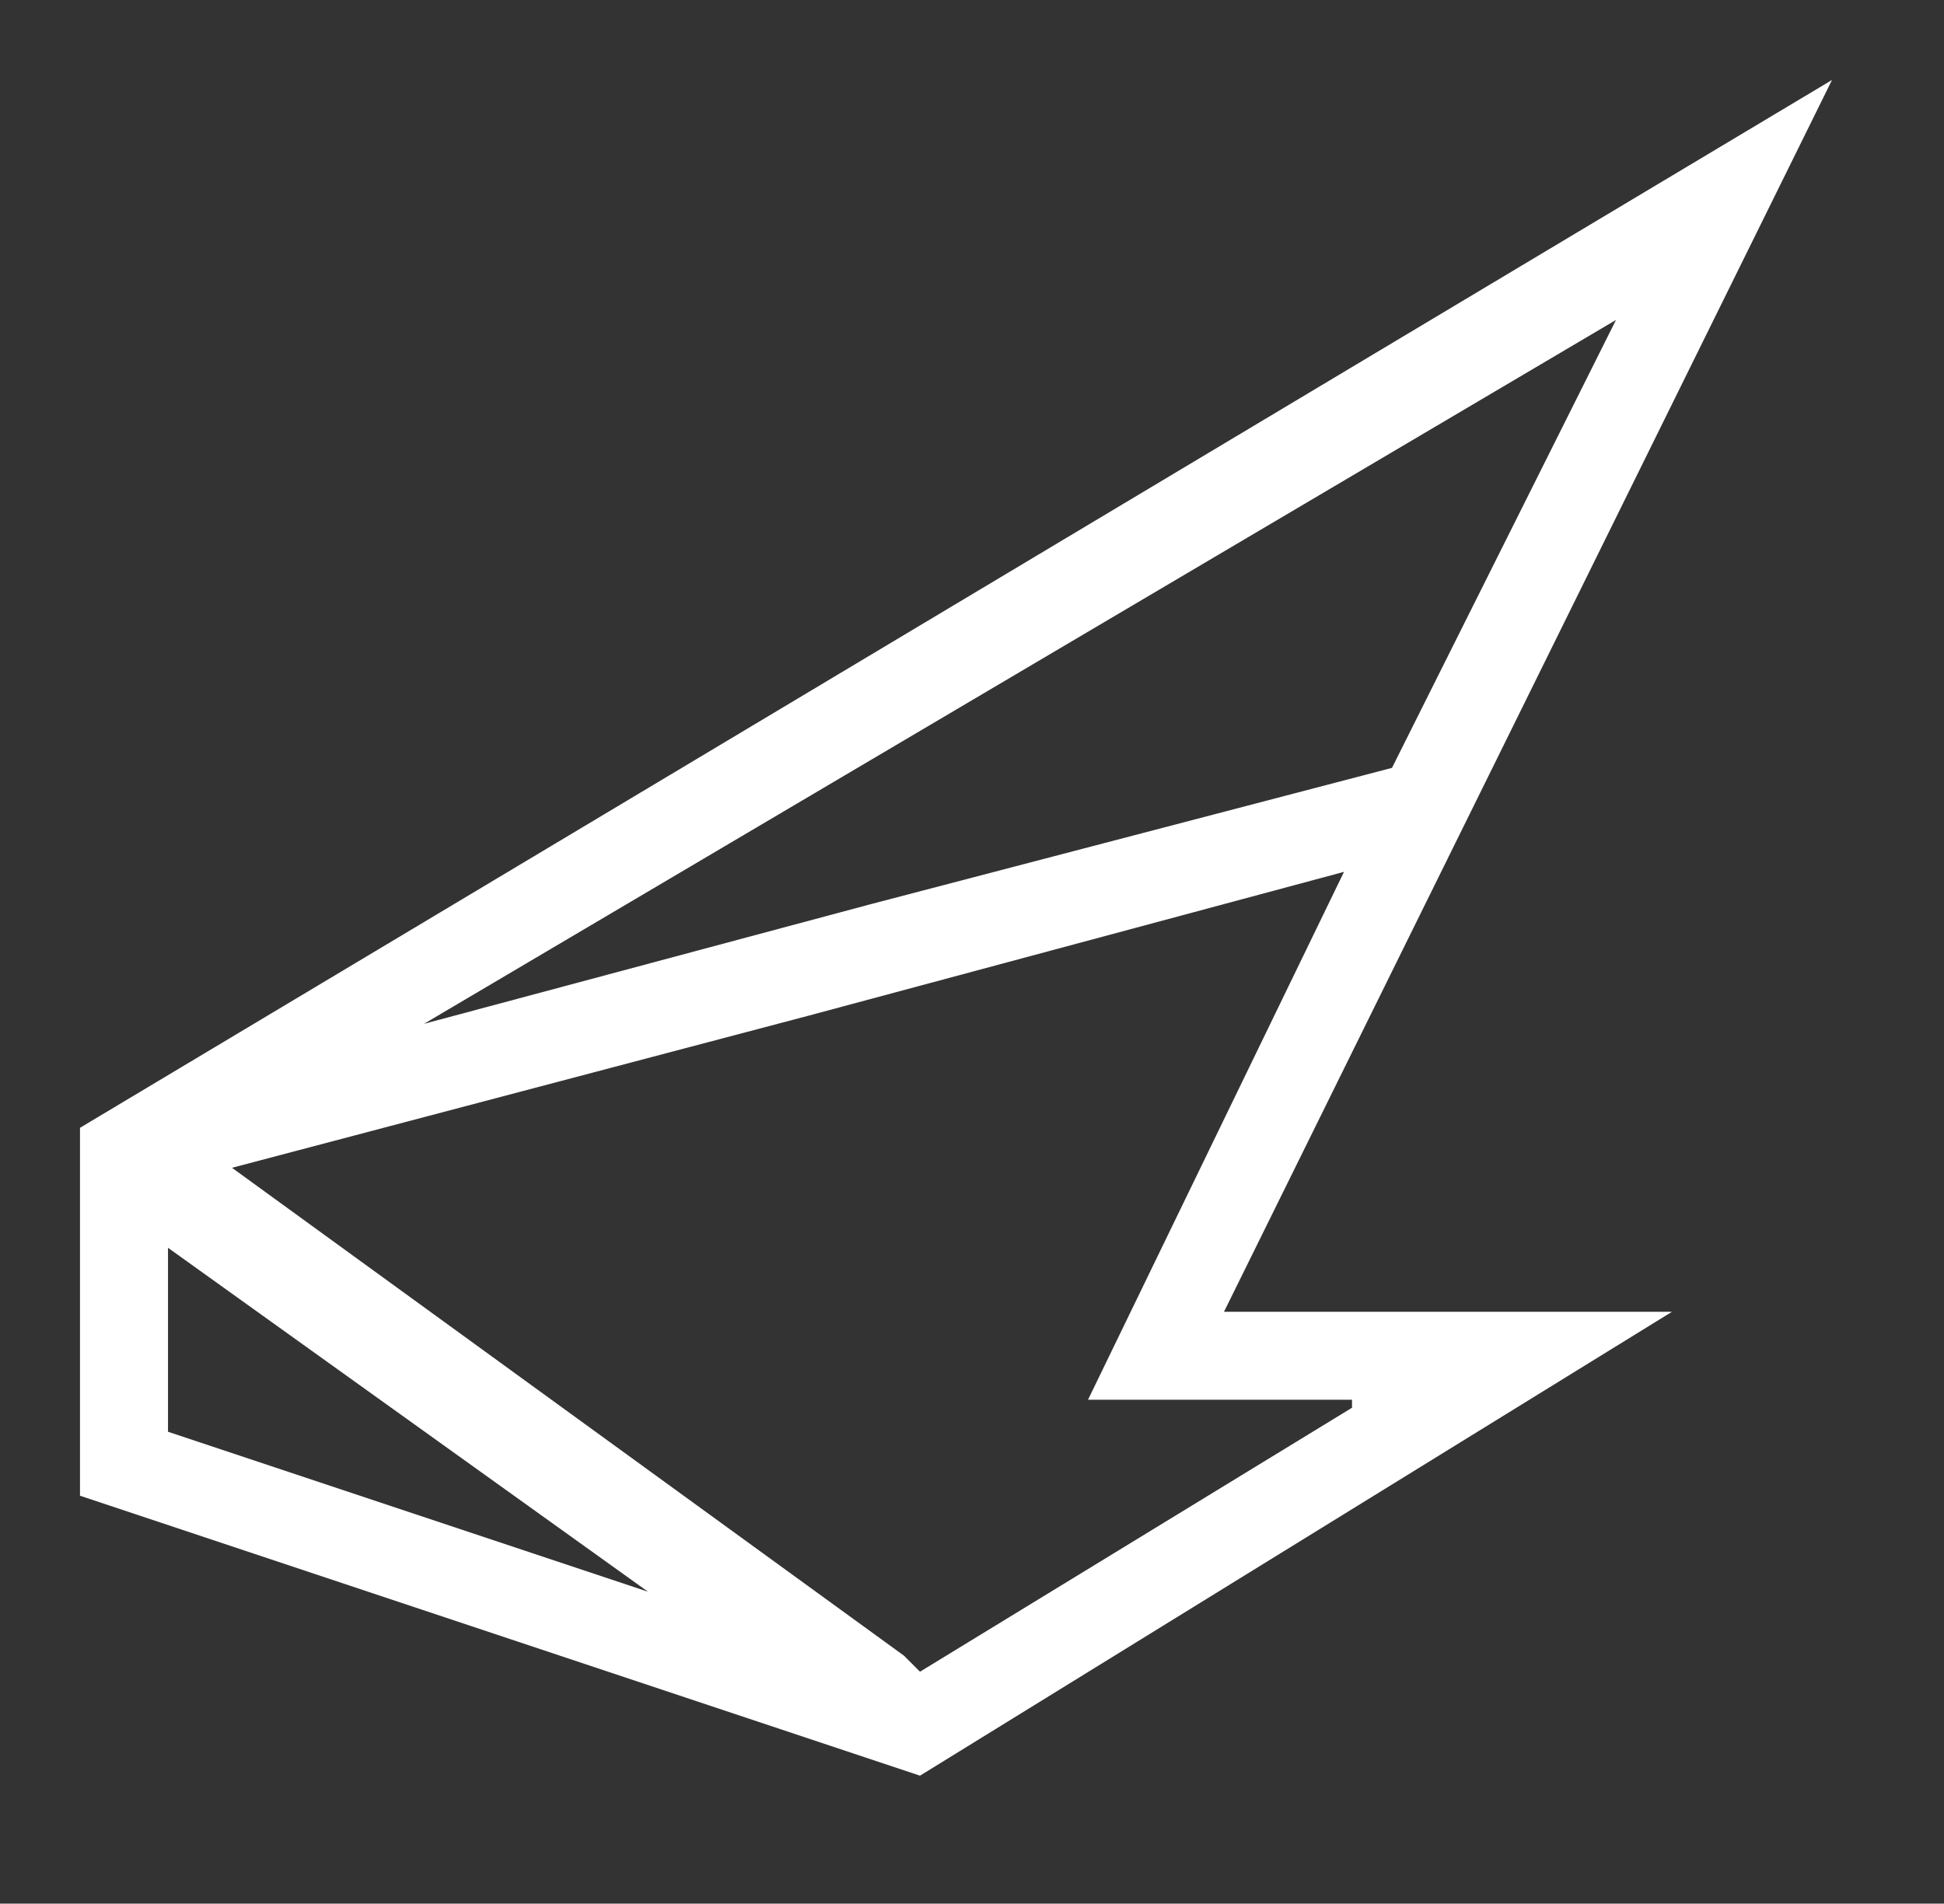 <svg xmlns="http://www.w3.org/2000/svg" viewBox="0 0 24.3 23.8"><rect x="0" y="0" width="24.3" height="23.8" fill="#333333" stroke="none"/><path d="M22.9 1L1 14.1v4.6l10.5 3.5 9.4-5.8h-5.6L22.9 1zm-2.7 3l-2.8 5.6-6.5 1.7-5.6 1.5L20.2 4zM8.1 19.9l-6-2v-2.3l6 4.3zm8.8-2.3l-5.4 3.3-.2-.2-8.4-6.1 7.2-1.9 6.7-1.8-3.2 6.6h3.3z" fill="#fff"/></svg>